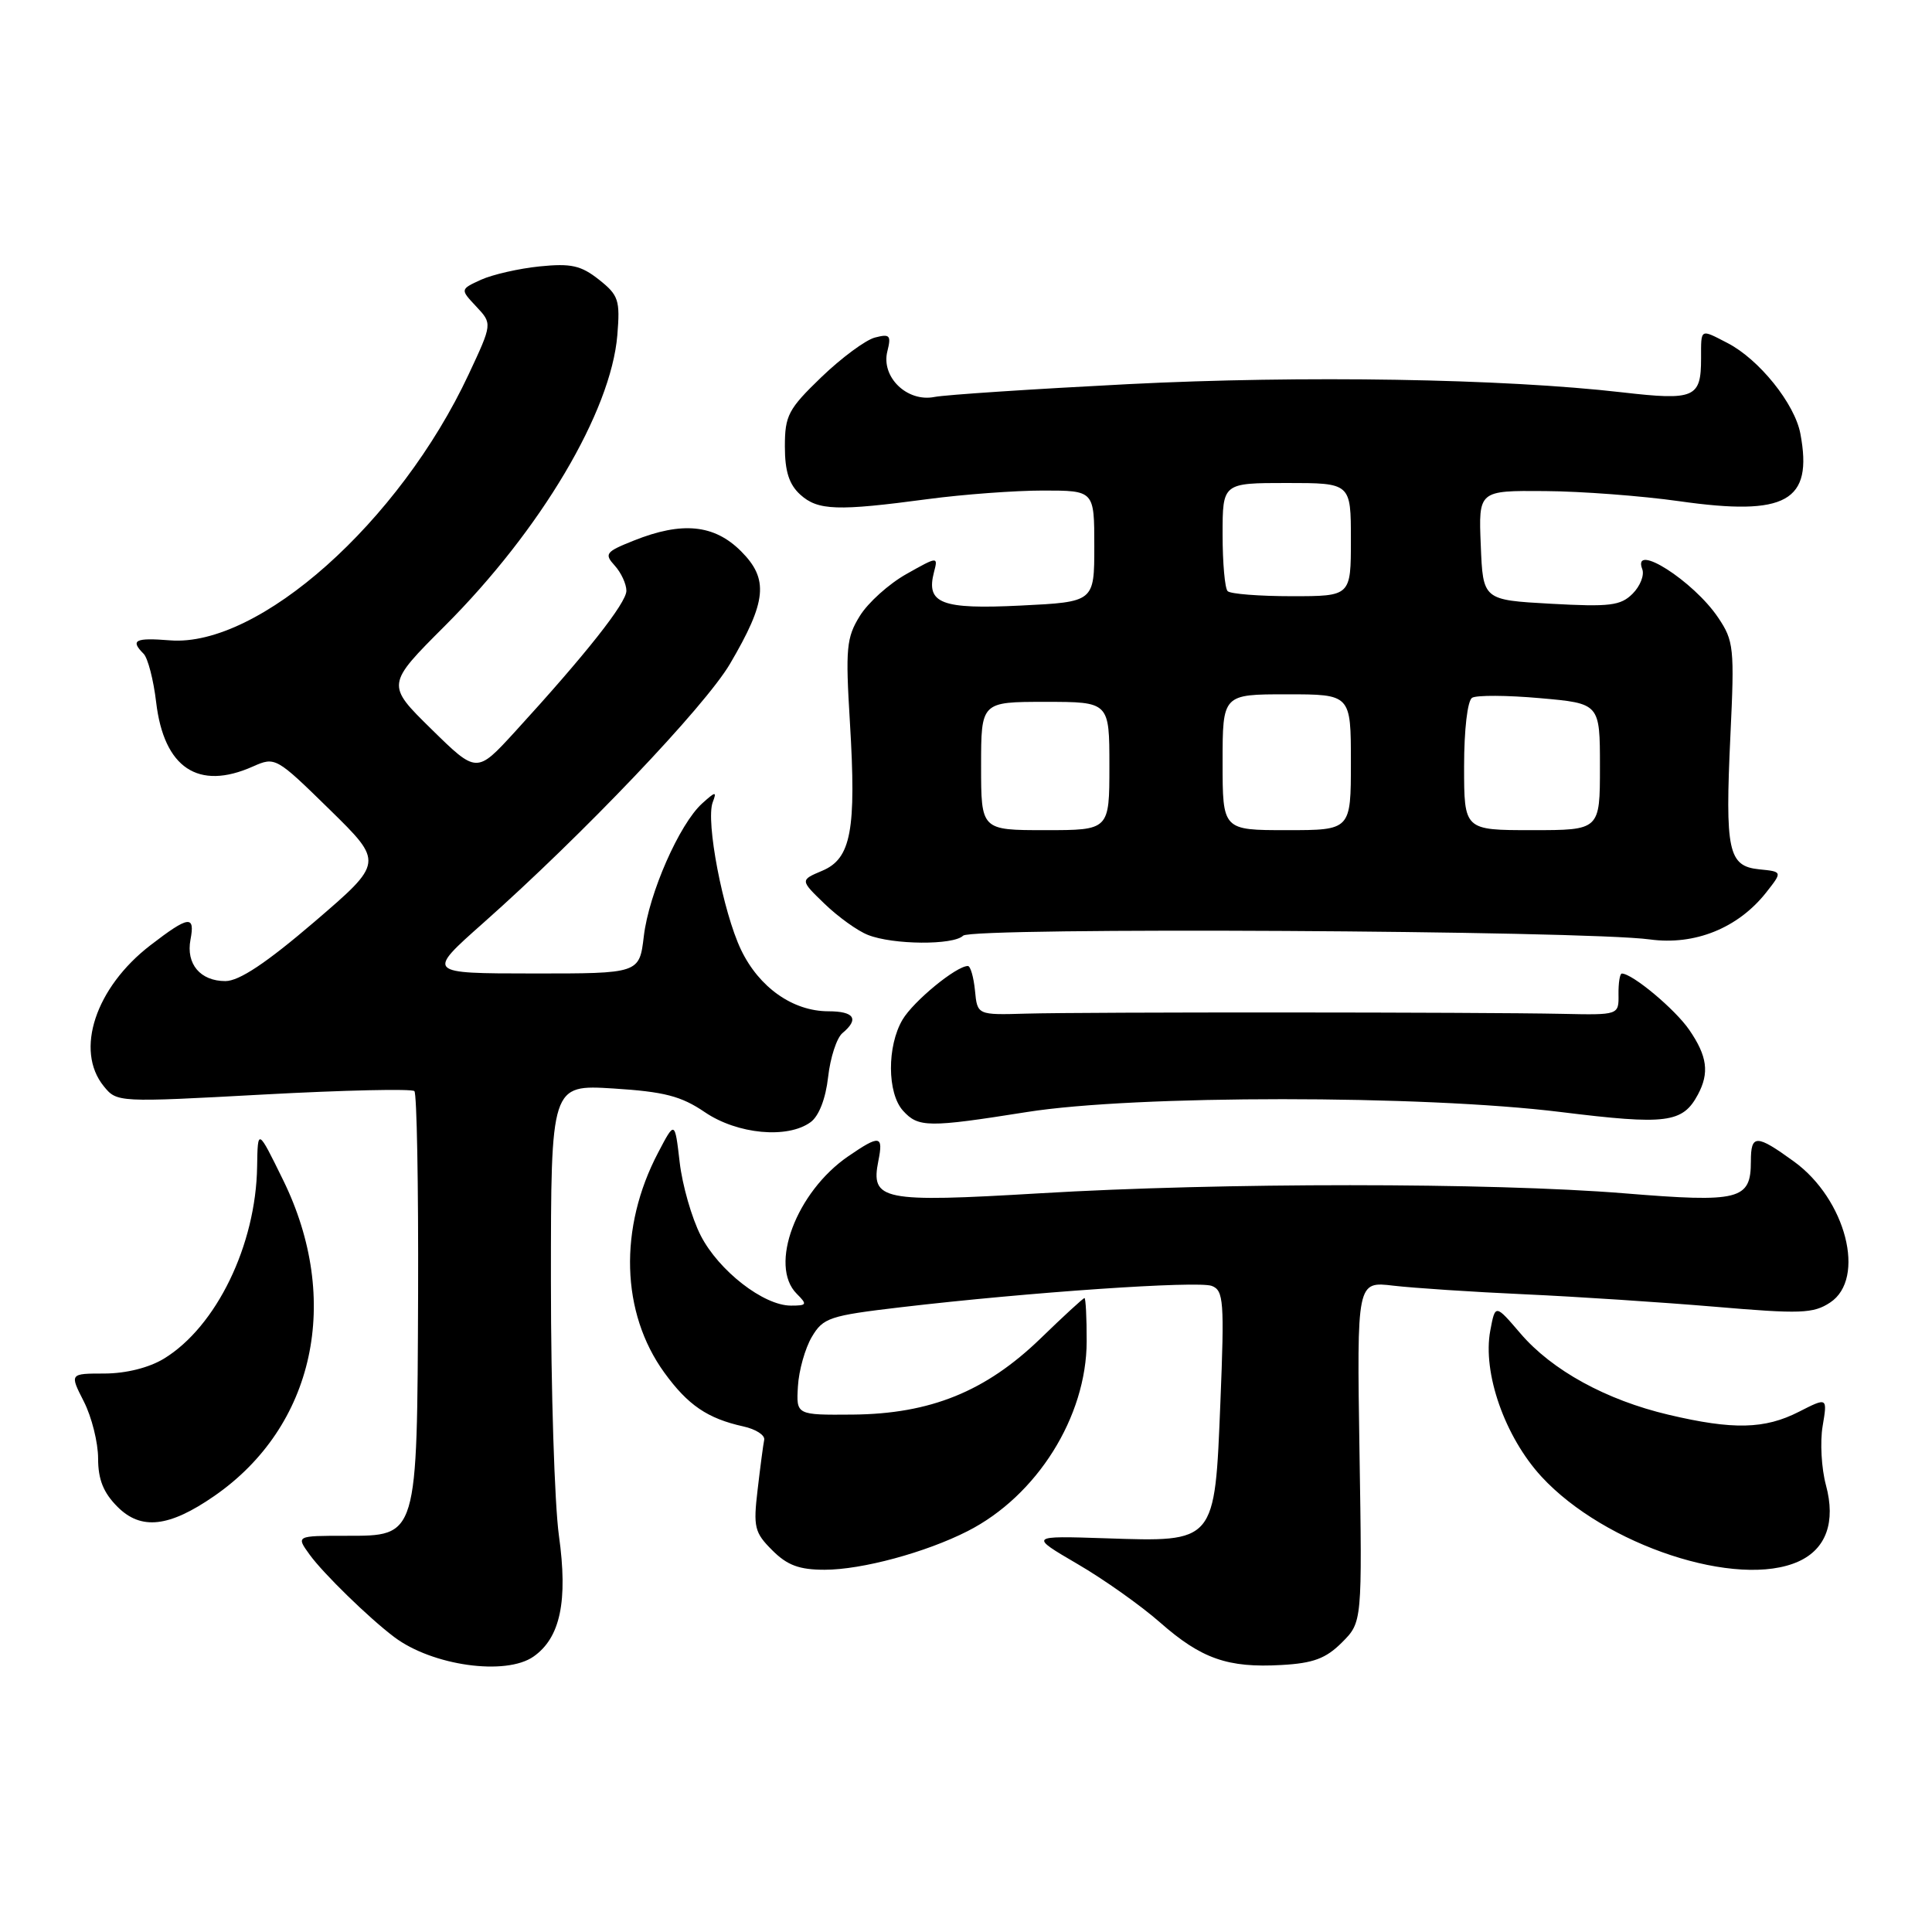 <?xml version="1.0" encoding="UTF-8" standalone="no"?>
<!DOCTYPE svg PUBLIC "-//W3C//DTD SVG 1.1//EN" "http://www.w3.org/Graphics/SVG/1.1/DTD/svg11.dtd" >
<svg xmlns="http://www.w3.org/2000/svg" xmlns:xlink="http://www.w3.org/1999/xlink" version="1.1" viewBox="0 0 256 256">
 <g >
 <path fill="currentColor"
d=" M 70.70 219.50 C 74.25 217.01 75.27 212.15 74.06 203.48 C 73.48 199.29 73.00 184.12 73.00 169.79 C 73.00 143.72 73.00 143.72 81.27 144.23 C 88.03 144.66 90.25 145.23 93.41 147.38 C 97.72 150.30 104.36 150.92 107.41 148.69 C 108.51 147.89 109.41 145.57 109.73 142.71 C 110.02 140.13 110.87 137.52 111.63 136.89 C 113.87 135.03 113.21 134.00 109.75 134.00 C 105.05 133.99 100.58 130.84 98.19 125.85 C 95.80 120.85 93.48 108.79 94.44 106.30 C 95.00 104.83 94.82 104.85 93.04 106.46 C 90.02 109.19 85.98 118.39 85.31 124.05 C 84.72 129.00 84.72 129.00 70.61 128.99 C 56.50 128.98 56.50 128.98 64.00 122.33 C 77.21 110.62 93.40 93.62 96.73 87.96 C 101.60 79.67 101.89 76.74 98.19 73.04 C 94.64 69.49 90.38 69.07 83.98 71.63 C 80.24 73.12 80.04 73.39 81.46 74.95 C 82.31 75.89 83.00 77.39 83.00 78.28 C 83.00 79.90 77.63 86.69 68.20 97.00 C 63.16 102.50 63.16 102.50 57.16 96.61 C 51.16 90.72 51.16 90.72 58.97 82.91 C 71.66 70.22 80.96 54.54 81.80 44.41 C 82.18 39.76 81.97 39.12 79.36 37.05 C 76.98 35.17 75.66 34.88 71.50 35.30 C 68.75 35.58 65.26 36.38 63.73 37.07 C 60.97 38.34 60.97 38.34 63.10 40.61 C 65.24 42.89 65.24 42.89 62.10 49.60 C 52.94 69.18 34.30 85.78 22.53 84.85 C 17.90 84.48 17.22 84.82 19.03 86.63 C 19.59 87.19 20.34 90.08 20.69 93.04 C 21.72 101.76 26.27 104.79 33.50 101.57 C 36.47 100.25 36.58 100.32 43.67 107.26 C 50.83 114.28 50.83 114.28 41.67 122.14 C 35.28 127.61 31.70 129.99 29.87 130.00 C 26.54 130.00 24.63 127.73 25.24 124.51 C 25.87 121.22 25.01 121.34 19.93 125.25 C 12.65 130.85 9.89 139.19 13.75 143.93 C 15.49 146.08 15.62 146.08 34.91 145.03 C 45.58 144.45 54.58 144.25 54.91 144.58 C 55.23 144.91 55.45 156.98 55.40 171.40 C 55.27 203.88 55.38 203.50 45.83 203.50 C 39.22 203.50 39.22 203.50 41.03 206.00 C 42.82 208.48 48.90 214.41 52.24 216.92 C 57.28 220.72 67.02 222.08 70.70 219.50 Z  M 177.81 217.64 C 180.50 214.95 180.50 214.95 180.14 192.37 C 179.79 169.78 179.79 169.78 184.64 170.36 C 187.31 170.67 195.12 171.19 202.00 171.50 C 208.88 171.81 220.23 172.56 227.24 173.15 C 238.56 174.12 240.27 174.06 242.49 172.60 C 247.31 169.44 244.61 158.90 237.70 153.90 C 232.71 150.28 232.00 150.28 232.00 153.88 C 232.00 159.00 230.53 159.37 215.22 158.12 C 197.58 156.69 161.80 156.68 137.75 158.12 C 116.84 159.36 115.34 159.06 116.39 153.81 C 117.07 150.42 116.57 150.35 112.40 153.21 C 105.51 157.93 101.84 167.70 105.57 171.43 C 107.00 172.86 106.93 173.00 104.80 173.00 C 101.18 173.00 95.24 168.38 92.85 163.72 C 91.66 161.40 90.41 157.03 90.06 154.00 C 89.42 148.50 89.42 148.50 87.21 152.72 C 81.96 162.70 82.28 173.94 88.02 181.87 C 91.15 186.19 93.75 187.96 98.50 189.01 C 100.15 189.37 101.39 190.17 101.26 190.79 C 101.13 191.41 100.74 194.38 100.39 197.38 C 99.80 202.35 99.97 203.07 102.33 205.42 C 104.31 207.41 105.91 208.00 109.27 208.00 C 114.20 208.00 122.67 205.71 128.22 202.88 C 137.40 198.21 143.97 187.73 143.99 177.75 C 144.00 174.59 143.86 172.00 143.70 172.00 C 143.53 172.00 140.90 174.42 137.86 177.37 C 130.61 184.38 123.28 187.35 113.00 187.44 C 105.50 187.50 105.50 187.50 105.73 183.69 C 105.85 181.60 106.68 178.66 107.57 177.15 C 109.07 174.61 109.91 174.33 119.34 173.22 C 136.34 171.22 158.74 169.69 160.57 170.39 C 162.14 170.99 162.25 172.42 161.71 185.77 C 160.95 204.52 161.12 204.32 146.47 203.83 C 136.38 203.50 136.38 203.50 142.76 207.23 C 146.27 209.27 151.20 212.77 153.72 214.99 C 159.19 219.80 162.70 221.03 169.81 220.62 C 174.01 220.39 175.69 219.76 177.81 217.64 Z  M 238.34 206.89 C 241.98 205.23 243.26 201.67 241.95 196.80 C 241.35 194.59 241.15 191.06 241.51 188.96 C 242.15 185.14 242.15 185.14 238.36 187.07 C 233.83 189.38 229.65 189.48 221.09 187.46 C 212.82 185.51 205.64 181.57 201.46 176.68 C 198.13 172.79 198.13 172.79 197.47 176.31 C 196.42 181.90 199.40 190.39 204.26 195.67 C 212.66 204.78 230.26 210.57 238.34 206.89 Z  M 28.39 198.23 C 41.69 189.03 45.33 172.27 37.50 156.33 C 34.15 149.50 34.15 149.50 34.07 154.57 C 33.92 164.97 28.67 175.79 21.72 180.03 C 19.74 181.23 16.71 181.99 13.86 182.00 C 9.22 182.00 9.22 182.00 11.11 185.71 C 12.15 187.75 13.00 191.15 13.00 193.26 C 13.00 196.04 13.70 197.79 15.57 199.66 C 18.69 202.79 22.41 202.37 28.39 198.23 Z  M 136.07 147.35 C 150.38 145.08 188.49 145.08 206.82 147.35 C 220.82 149.08 222.96 148.81 224.98 145.04 C 226.52 142.16 226.23 139.95 223.84 136.47 C 221.97 133.74 216.30 129.00 214.90 129.00 C 214.64 129.00 214.44 130.24 214.46 131.75 C 214.50 134.50 214.50 134.50 207.00 134.34 C 196.26 134.11 143.71 134.09 136.00 134.31 C 129.50 134.50 129.50 134.50 129.19 131.25 C 129.01 129.46 128.59 128.00 128.25 128.00 C 126.71 128.00 121.04 132.66 119.59 135.11 C 117.52 138.62 117.55 144.84 119.65 147.17 C 121.68 149.41 122.96 149.43 136.07 147.35 Z  M 127.62 123.98 C 128.76 122.84 209.83 123.29 218.62 124.48 C 224.57 125.29 230.29 122.98 234.01 118.28 C 236.20 115.50 236.20 115.50 233.10 115.19 C 228.99 114.77 228.57 112.77 229.29 97.41 C 229.84 85.86 229.74 84.91 227.66 81.83 C 224.40 76.98 216.20 71.76 217.61 75.42 C 217.91 76.21 217.33 77.67 216.33 78.67 C 214.74 80.26 213.30 80.43 205.50 80.00 C 196.50 79.50 196.50 79.50 196.21 72.25 C 195.91 65.00 195.91 65.00 204.71 65.07 C 209.54 65.10 217.55 65.71 222.50 66.41 C 236.70 68.43 240.25 66.46 238.56 57.47 C 237.82 53.50 233.09 47.61 228.90 45.45 C 225.24 43.56 225.40 43.47 225.40 47.50 C 225.40 52.72 224.55 53.09 214.97 51.99 C 199.20 50.17 172.62 49.73 149.50 50.90 C 136.85 51.55 125.29 52.31 123.82 52.60 C 120.19 53.32 116.72 49.95 117.58 46.55 C 118.11 44.43 117.91 44.21 115.92 44.73 C 114.68 45.06 111.49 47.42 108.83 49.98 C 104.45 54.20 104.00 55.06 104.00 59.16 C 104.00 62.46 104.56 64.20 106.05 65.55 C 108.38 67.65 110.93 67.74 122.97 66.13 C 127.63 65.51 134.50 65.00 138.22 65.00 C 145.00 65.00 145.00 65.00 145.00 72.38 C 145.00 79.76 145.00 79.76 135.25 80.24 C 124.71 80.76 122.67 79.97 123.76 75.80 C 124.31 73.72 124.26 73.72 120.11 76.06 C 117.79 77.36 115.01 79.86 113.93 81.62 C 112.15 84.49 112.02 85.91 112.62 95.75 C 113.48 110.01 112.78 113.77 108.95 115.38 C 106.01 116.62 106.01 116.62 109.25 119.75 C 111.04 121.48 113.62 123.34 115.00 123.88 C 118.32 125.20 126.34 125.26 127.62 123.98 Z  M 130.00 101.50 C 130.00 93.00 130.00 93.00 138.50 93.00 C 147.00 93.00 147.00 93.00 147.00 101.50 C 147.00 110.00 147.00 110.00 138.50 110.00 C 130.00 110.00 130.00 110.00 130.00 101.50 Z  M 162.00 101.00 C 162.00 92.00 162.00 92.00 170.50 92.00 C 179.00 92.00 179.00 92.00 179.00 101.00 C 179.00 110.00 179.00 110.00 170.50 110.00 C 162.00 110.00 162.00 110.00 162.00 101.00 Z  M 194.00 101.56 C 194.00 96.67 194.45 92.84 195.06 92.46 C 195.65 92.10 199.70 92.12 204.06 92.51 C 212.00 93.21 212.00 93.21 212.00 101.60 C 212.00 110.00 212.00 110.00 203.00 110.00 C 194.00 110.00 194.00 110.00 194.00 101.56 Z  M 162.67 78.33 C 162.30 77.97 162.00 74.59 162.00 70.83 C 162.00 64.00 162.00 64.00 170.50 64.00 C 179.00 64.00 179.00 64.00 179.00 71.50 C 179.00 79.00 179.00 79.00 171.17 79.00 C 166.86 79.00 163.03 78.70 162.67 78.33 Z "/>
</g>
</svg>